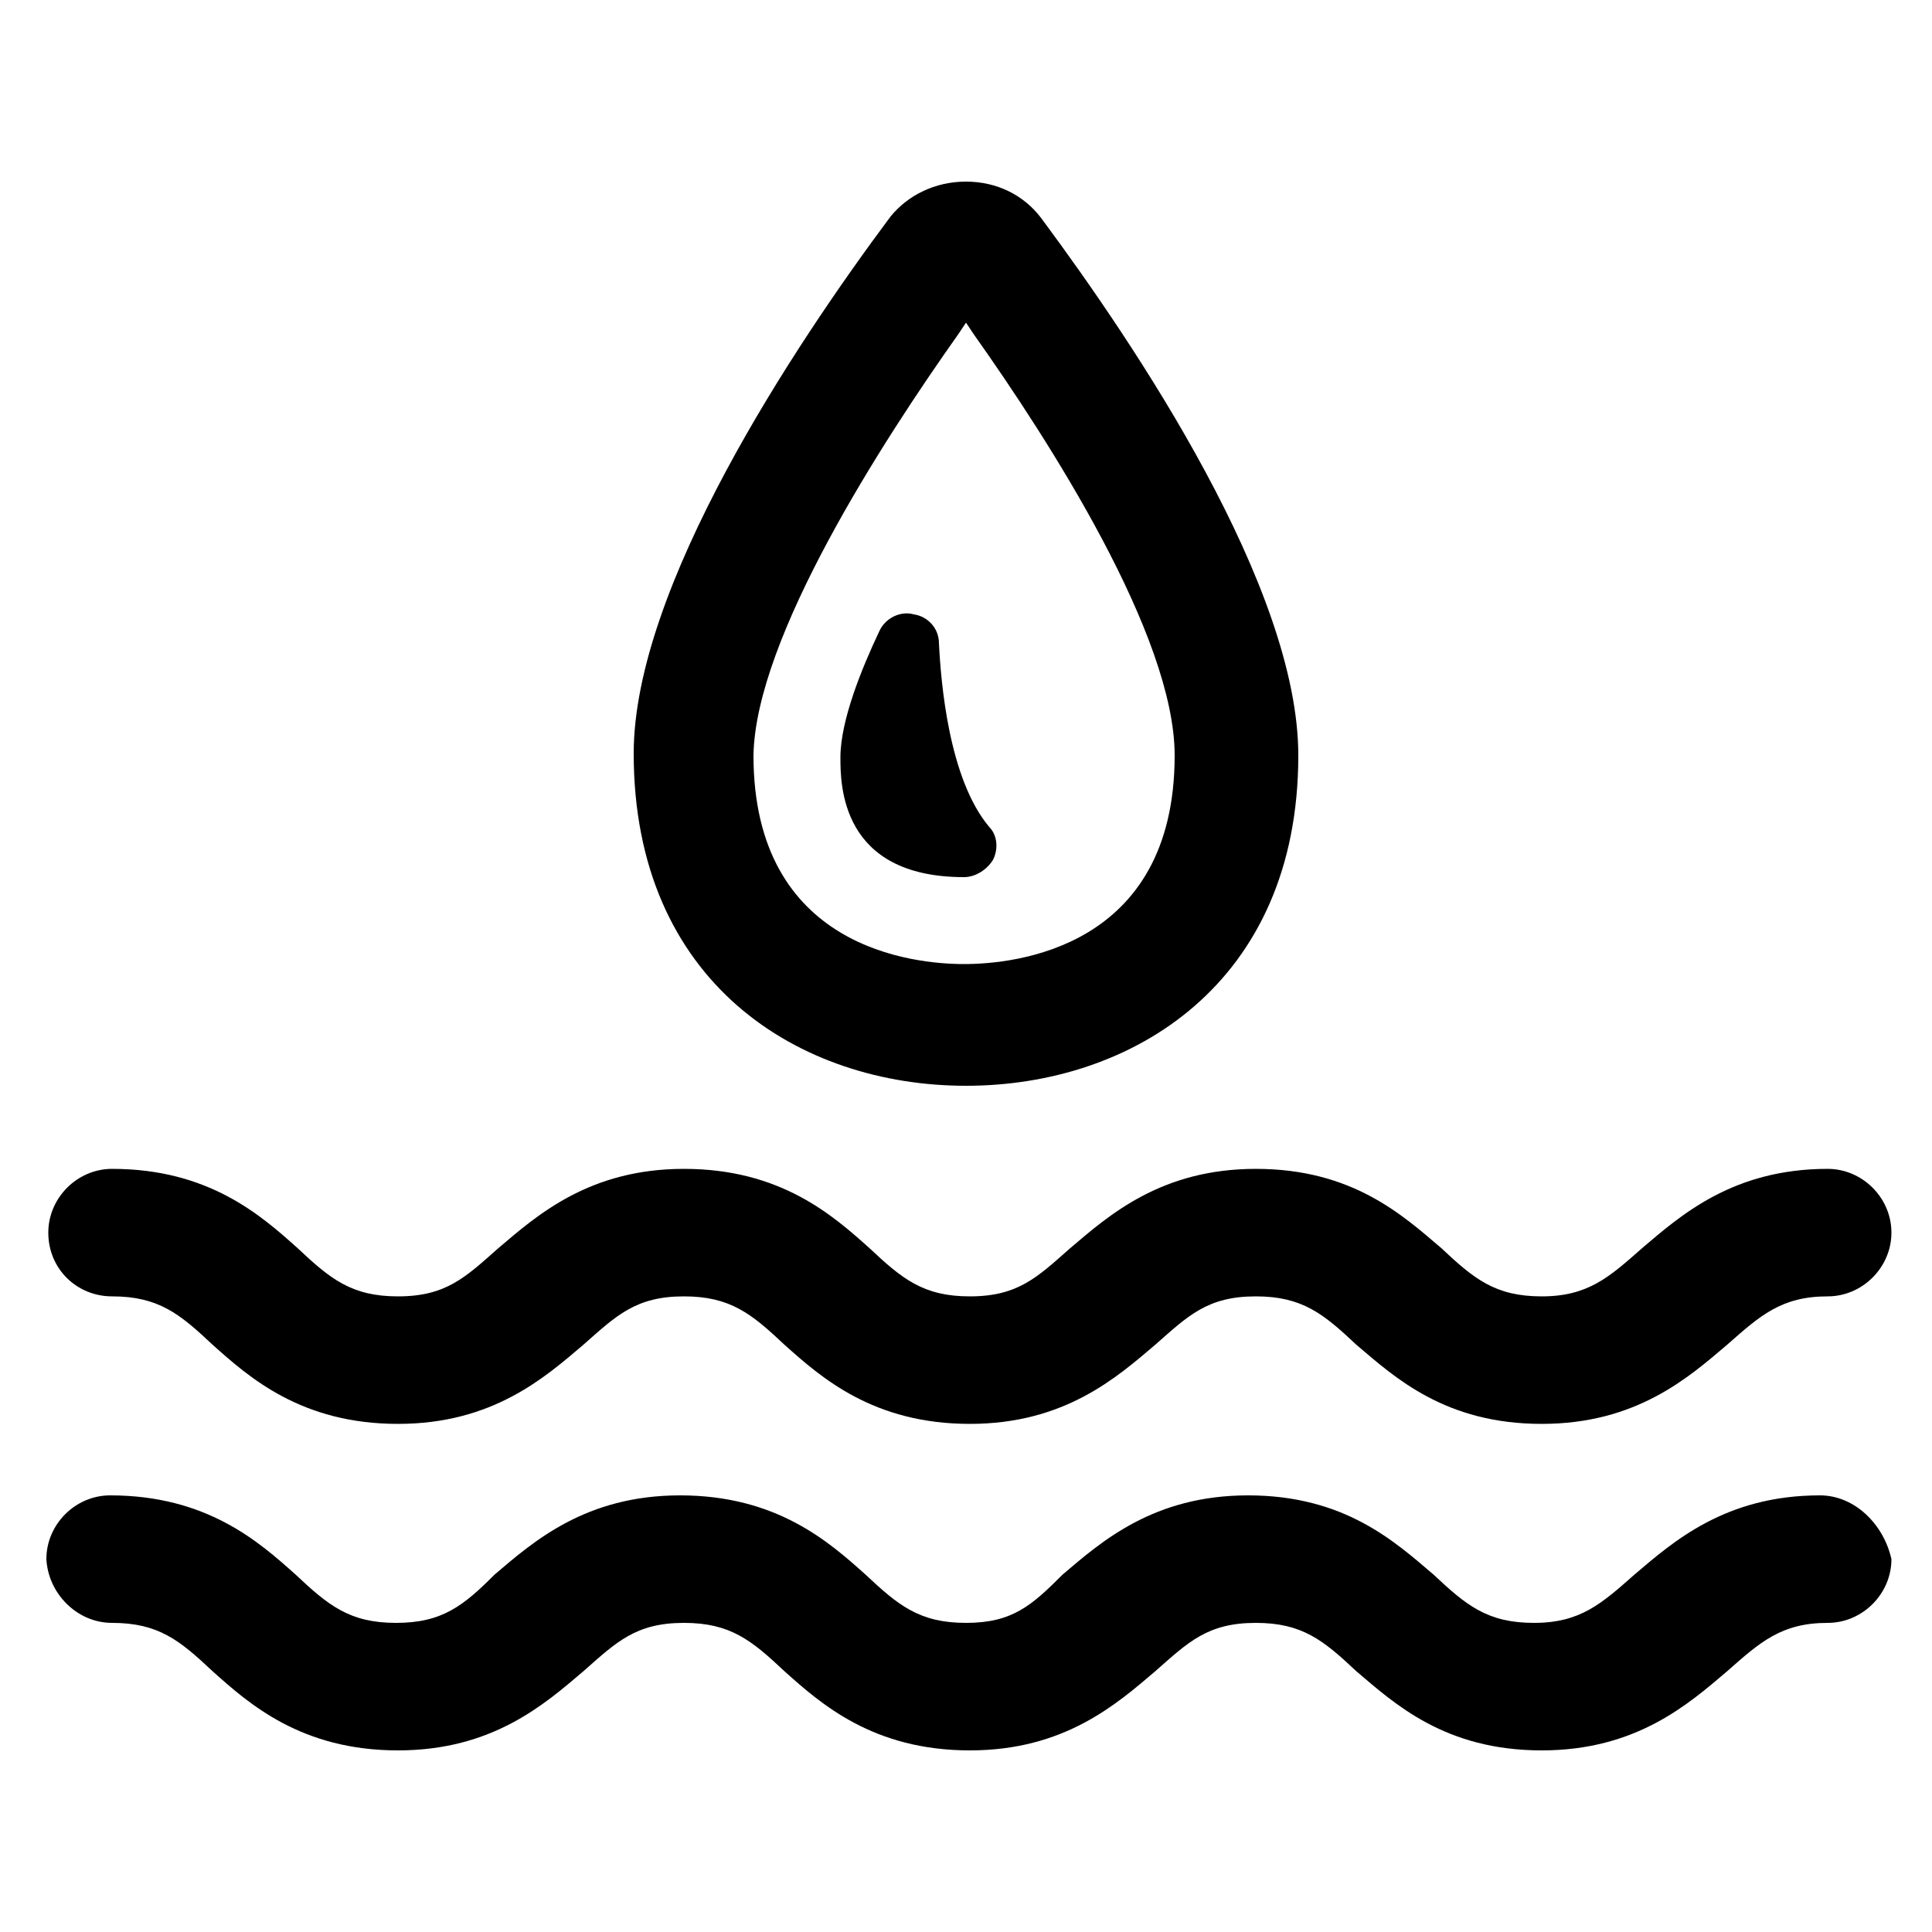 <svg height='100px' width='100px'  fill="#000000" xmlns:x="http://ns.adobe.com/Extensibility/1.0/" xmlns:i="http://ns.adobe.com/AdobeIllustrator/10.0/" xmlns:graph="http://ns.adobe.com/Graphs/1.0/" xmlns="http://www.w3.org/2000/svg" xmlns:xlink="http://www.w3.org/1999/xlink" version="1.1" x="0px" y="0px" viewBox="0 0 100 100" style="enable-background:new 0 0 100 100;" xml:space="preserve"><g><g><path d="M50,56.2c8.6,0,17.2-5.3,17.2-17.1c0-8.7-8.4-21.2-13.3-27.8C53,10.1,51.6,9.4,50,9.4s-3,0.7-3.9,1.8     c-5,6.7-13.3,19.2-13.3,27.8C32.8,50.9,41.4,56.2,50,56.2z M49.6,17.3l0.4-0.6l0.4,0.6c3.9,5.5,10.4,15.6,10.4,21.8     c0,10-8.3,10.8-10.9,10.8c-2.6,0-10.9-0.8-10.9-10.8C39.1,33,45.7,22.8,49.6,17.3z"></path><path d="M49.9,45.4C49.9,45.4,49.9,45.4,49.9,45.4c0.6,0,1.2-0.4,1.5-0.9c0.3-0.6,0.2-1.3-0.2-1.7c-2.1-2.5-2.5-7.5-2.6-9.5     c0-0.8-0.6-1.4-1.3-1.5c-0.7-0.2-1.5,0.2-1.8,0.9c-0.9,1.9-2,4.6-2,6.5C43.5,40.6,43.5,45.4,49.9,45.4z"></path><path d="M5.8,67.1c2.4,0,3.5,0.9,5.2,2.5c1.9,1.7,4.6,4.1,9.6,4.1c4.9,0,7.6-2.4,9.6-4.1c1.7-1.5,2.7-2.5,5.2-2.5     c2.4,0,3.5,0.9,5.2,2.5c1.9,1.7,4.6,4.1,9.6,4.1c4.9,0,7.6-2.4,9.6-4.1c1.7-1.5,2.7-2.5,5.2-2.5c2.4,0,3.5,0.9,5.2,2.5     c2,1.7,4.6,4.1,9.6,4.1c4.9,0,7.6-2.4,9.6-4.1c1.7-1.5,2.8-2.5,5.2-2.5c1.8,0,3.3-1.5,3.3-3.3c0-1.8-1.5-3.3-3.3-3.3     c-4.9,0-7.6,2.4-9.6,4.1c-1.7,1.5-2.8,2.5-5.2,2.5s-3.5-0.9-5.2-2.5c-2-1.7-4.6-4.1-9.6-4.1c-4.9,0-7.6,2.4-9.6,4.1     c-1.7,1.5-2.7,2.5-5.2,2.5c-2.4,0-3.5-0.9-5.2-2.5c-1.9-1.7-4.6-4.1-9.6-4.1c-4.9,0-7.6,2.4-9.6,4.1c-1.7,1.5-2.7,2.5-5.2,2.5     c-2.4,0-3.5-0.9-5.2-2.5c-1.9-1.7-4.6-4.1-9.6-4.1c-1.8,0-3.3,1.5-3.3,3.3C2.5,65.7,4,67.1,5.8,67.1z"></path><path d="M94.2,77.4c-4.9,0-7.6,2.4-9.6,4.1c-1.7,1.5-2.8,2.5-5.2,2.5s-3.5-0.9-5.2-2.5c-2-1.7-4.6-4.1-9.6-4.1     c-4.9,0-7.6,2.4-9.6,4.1C53.4,83.1,52.4,84,50,84c-2.4,0-3.5-0.9-5.2-2.5c-1.9-1.7-4.6-4.1-9.6-4.1c-4.9,0-7.6,2.4-9.6,4.1     C24,83.1,22.9,84,20.5,84c-2.4,0-3.5-0.9-5.2-2.5c-1.9-1.7-4.6-4.1-9.6-4.1c-1.8,0-3.3,1.5-3.3,3.3C2.5,82.5,4,84,5.8,84     c2.4,0,3.5,0.9,5.2,2.5c1.9,1.7,4.6,4.1,9.6,4.1c4.9,0,7.6-2.4,9.6-4.1c1.7-1.5,2.7-2.5,5.2-2.5c2.4,0,3.5,0.9,5.2,2.5     c1.9,1.7,4.6,4.1,9.6,4.1c4.9,0,7.6-2.4,9.6-4.1c1.7-1.5,2.7-2.5,5.2-2.5c2.4,0,3.5,0.9,5.2,2.5c2,1.7,4.6,4.1,9.6,4.1     c4.9,0,7.6-2.4,9.6-4.1c1.7-1.5,2.8-2.5,5.2-2.5c1.8,0,3.3-1.5,3.3-3.3C97.5,78.9,96,77.4,94.2,77.4z"></path></g></g></svg>